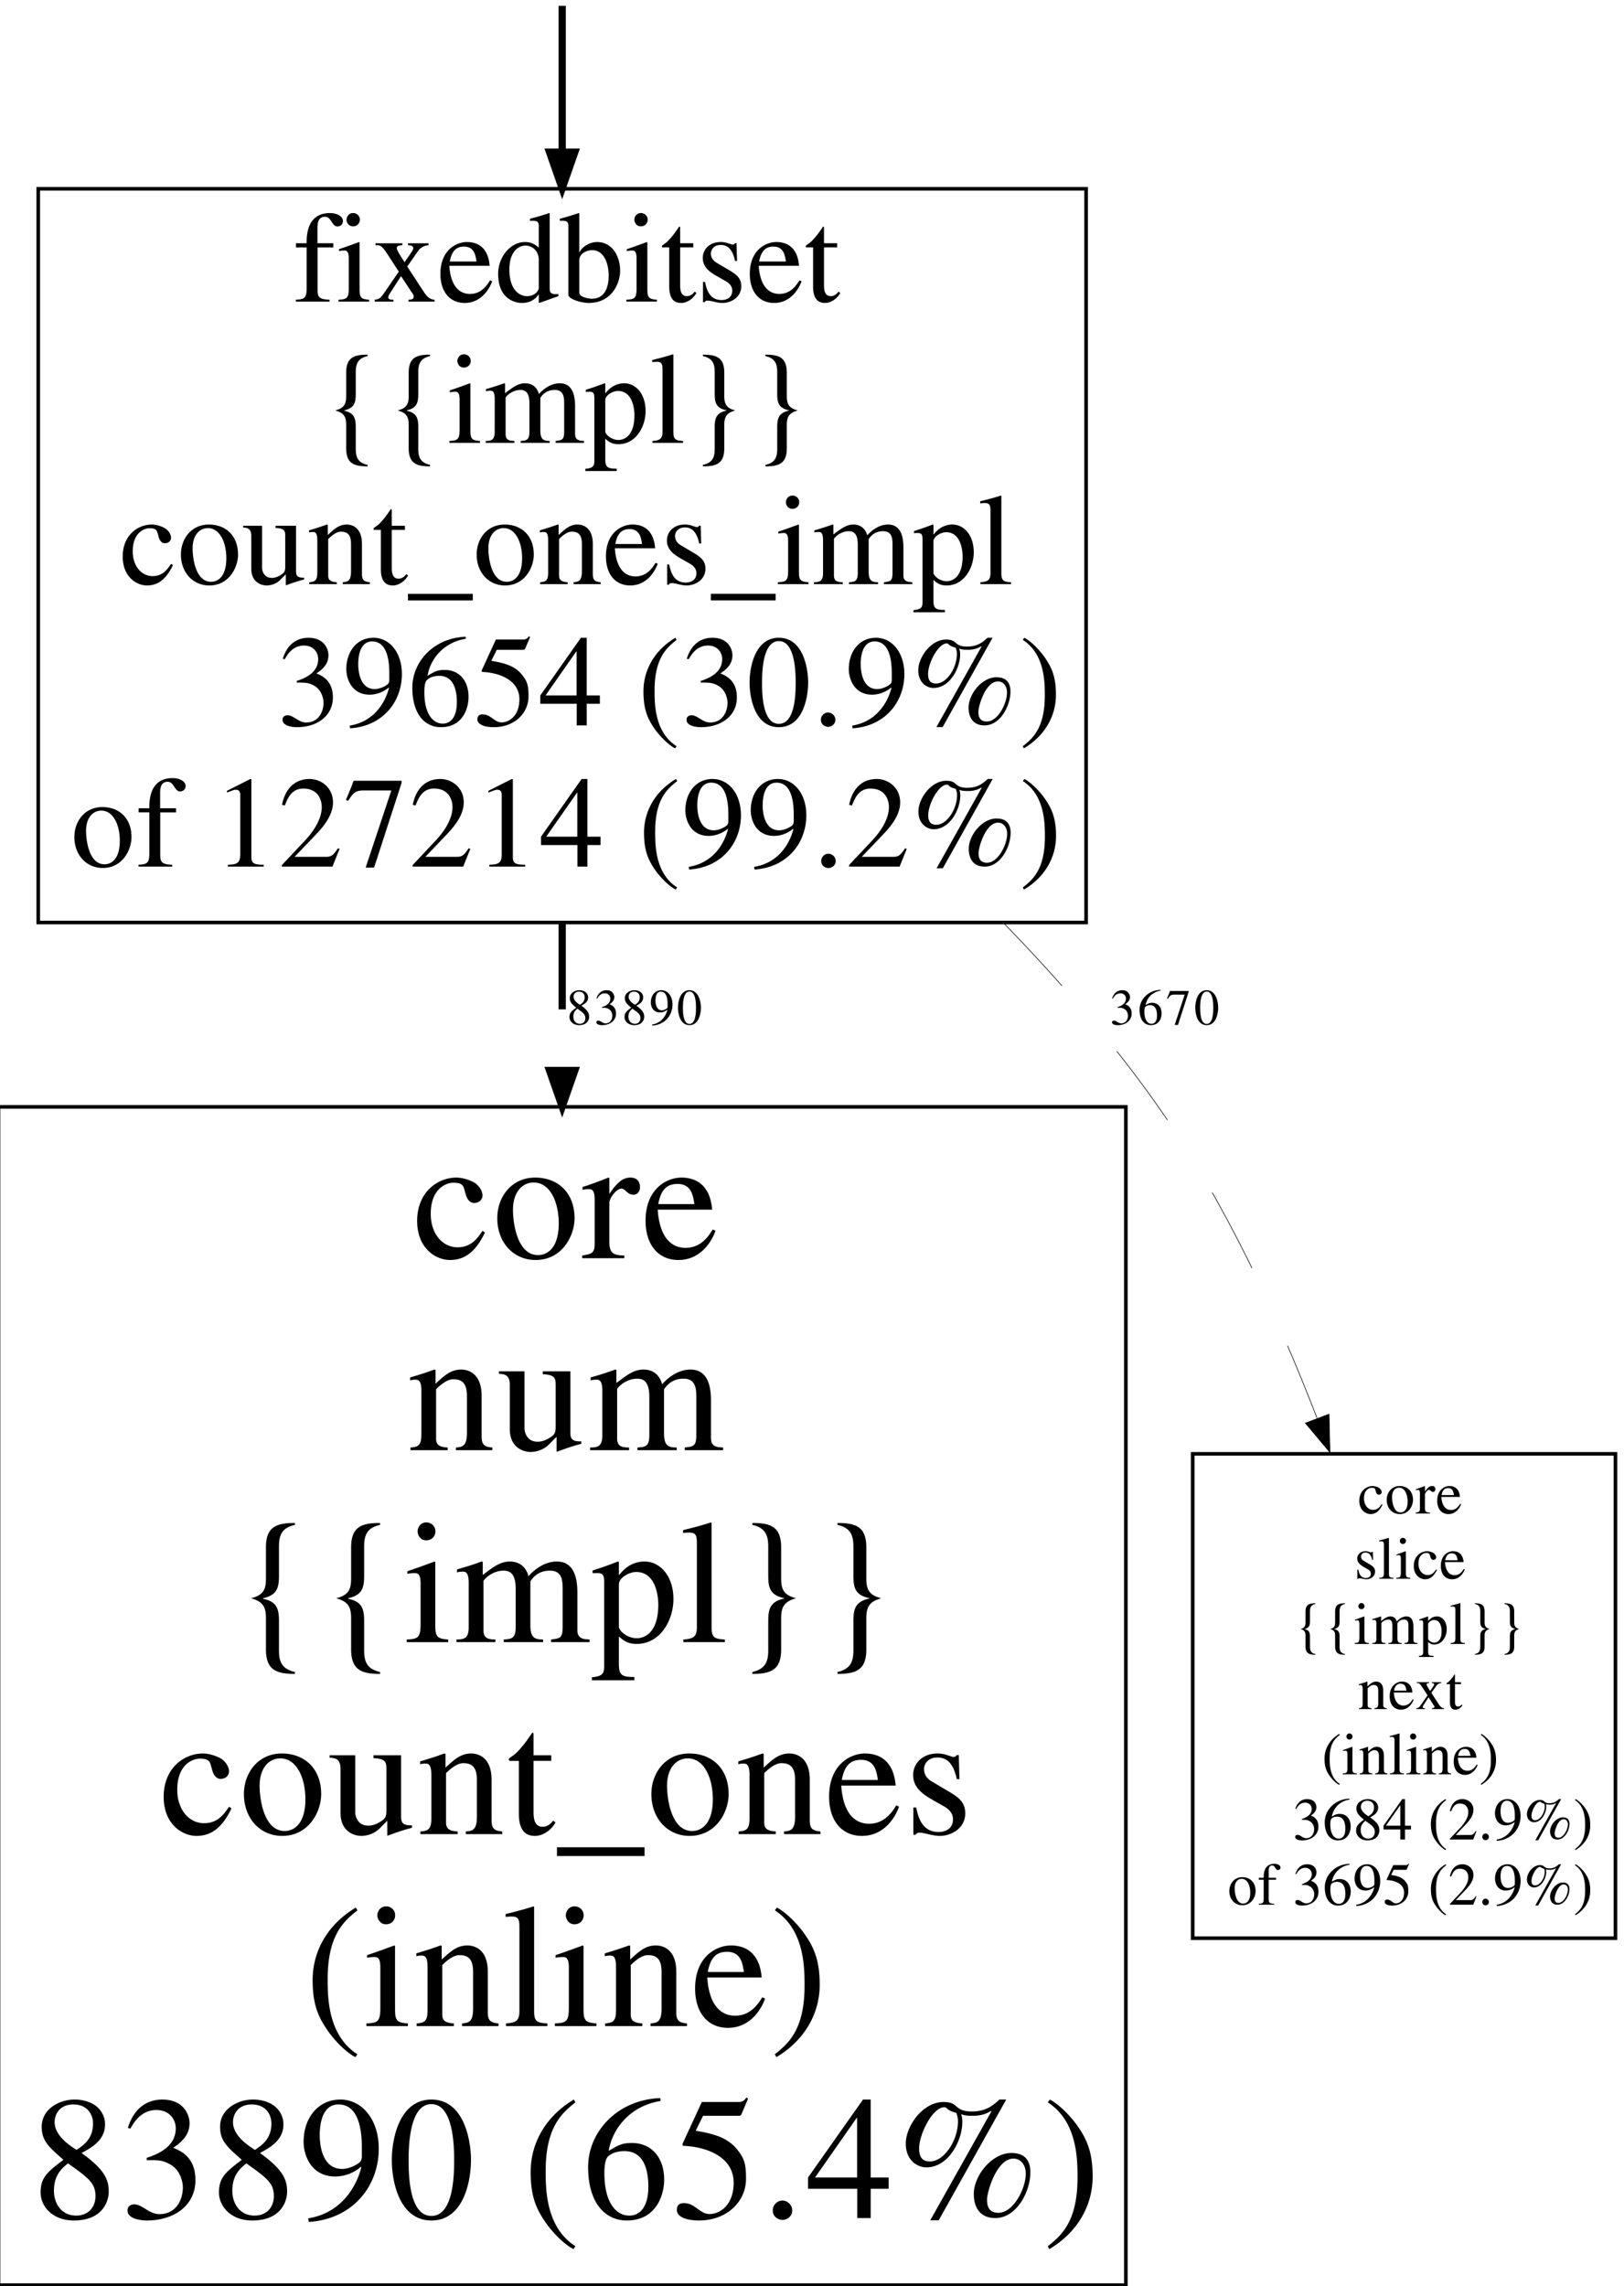 <svg xmlns="http://www.w3.org/2000/svg" width="243.248" height="342.327" viewBox="0 0 243.248 342.327"><defs><clipPath id="a" clipPathUnits="userSpaceOnUse"><path d="M360 360h3010v7920H360Z"/></clipPath><clipPath id="b" clipPathUnits="userSpaceOnUse"><path d="M-159.505 210.143h301v-792h-301Z"/></clipPath><clipPath id="c" clipPathUnits="userSpaceOnUse"><path d="M360 360h3010v7920H360Z"/></clipPath><clipPath id="d" clipPathUnits="userSpaceOnUse"><path d="M360 360h3010v7920H360Z"/></clipPath><clipPath id="e" clipPathUnits="userSpaceOnUse"><path d="M360 360h3010v7920H360Z"/></clipPath><clipPath id="f" clipPathUnits="userSpaceOnUse"><path d="M360 360h3010v7920H360Z"/></clipPath><clipPath id="g" clipPathUnits="userSpaceOnUse"><path d="M-172.083 109.493h301v-792h-301Z"/></clipPath><clipPath id="h" clipPathUnits="userSpaceOnUse"><path d="M360 360h3010v7920H360Z"/></clipPath><clipPath id="i" clipPathUnits="userSpaceOnUse"><path d="M360 360h3010v7920H360Z"/></clipPath><clipPath id="j" clipPathUnits="userSpaceOnUse"><path d="M360 360h3010v7920H360Z"/></clipPath><clipPath id="k" clipPathUnits="userSpaceOnUse"><path d="M-188.281 134.084h301v-792h-301Z"/></clipPath><clipPath id="l" clipPathUnits="userSpaceOnUse"><path d="M360 360h3010v7920H360Z"/></clipPath><clipPath id="m" clipPathUnits="userSpaceOnUse"><path d="M-271.559 82.63h301v-792h-301Z"/></clipPath><clipPath id="n" clipPathUnits="userSpaceOnUse"><path d="M360 360h3010v7920H360Z"/></clipPath><clipPath id="o" clipPathUnits="userSpaceOnUse"><path d="M360 360h3010v7920H360Z"/></clipPath><clipPath id="p" clipPathUnits="userSpaceOnUse"><path d="M360 360h3010v7920H360Z"/></clipPath><clipPath id="q" clipPathUnits="userSpaceOnUse"><path d="M-245.452 134.084h301v-792h-301Z"/></clipPath></defs><path d="M1690.16 1812.13h1105.3v773.707h-1105.3z" clip-path="url(#a)" style="fill:none;stroke:#000;stroke-width:3.811;stroke-linecap:butt;stroke-linejoin:miter;stroke-miterlimit:10;stroke-dasharray:none;stroke-opacity:1" transform="matrix(.142 0 0 -.142 -234.275 395.459)"/><path d="M4.218-6.14H2.542v-1.582c0-.503.059-1.207.809-1.207.644 0 .715 1.02 1.289 1.02.27 0 .586-.176.586-.574 0-.469-.598-.832-1.371-.832-2.45 0-2.45 2.414-2.45 3.175H.282v.434h1.125v4.29C1.406-.363 1.17-.246.269-.199v.2h3.55v-.2C2.567-.233 2.555-.585 2.555-1.417v-4.289h1.664zM4.76.001h3.223v-.2C7.045-.256 6.975-.49 6.975-1.392v-4.84l-.047-.035c-.715.257-1.406.515-2.121.75v.199c.176-.024.363-.059.55-.059.212 0 .481.024.481.82v3.165c0 1.066-.234 1.148-1.078 1.195zm.844-8.625c0 .258.187.703.68.703a.698.698 0 1 0 0-1.395c-.481 0-.68.434-.68.692m6.85 7.629c.046.07.21.234.21.434 0 .293-.117.34-.539.363v.2h2.742v-.2c-.234-.024-.609-.035-1.125-.82L11.996-3.69l1.137-1.64a1.42 1.42 0 0 1 1.102-.599v-.21h-2.157v.21c.235.012.551.024.551.305 0 .152-.082.281-.914 1.477-.258-.399-.82-1.23-.82-1.477 0-.281.34-.305.586-.305v-.21H8.657v.21c.445-.023.609-.023 1.171.809l1.278 1.969-1.547 2.25c-.434.633-.633.656-.996.703v.2h1.98v-.2c-.234 0-.527 0-.55-.246 0-.153.187-.446.269-.563l1.078-1.675zm8.258-1.242c-.316.504-.902 1.43-2.12 1.43-.892 0-2.005-.551-2.169-2.965h4.242c-.14-1.793-1.113-2.496-2.39-2.496-1.102 0-2.79.832-2.79 3.351 0 1.934 1.044 3.059 2.555 3.059 1.957 0 2.754-1.864 2.895-2.285zm-4.242-1.98c.223-1.196.75-1.57 1.5-1.57 1.078 0 1.219.913 1.313 1.57zm9.37 2.824c-.118.492-.645.82-1.22.82-.902 0-1.875-.762-1.875-2.8 0-1.852.926-2.52 1.688-2.52.644 0 1.312.433 1.406 1.37zm2.062.597c-.914.07-.914-.199-.914-.761v-7.735l-.07-.023c-.657.234-1.325.422-2.005.597v.223c.106-.012.246-.012.329-.012.597 0 .597.282.597.692v2.133c-.457-.399-.867-.586-1.453-.586-1.523 0-2.824 1.558-2.824 3.351 0 2.777 1.957 3.059 2.484 3.059 1.008 0 1.512-.504 1.758-.88h.035v.833l.047.047c.727-.258 1.36-.48 2.016-.715zm2.2-3.597c.058-.774.926-1.02 1.36-1.02 1.241 0 1.734 1.406 1.734 2.672 0 .902-.211 2.437-1.782 2.437-.34 0-1.312-.175-1.312-.644zM28.953-.737c0 .504 1.442.879 2.122.879 2.52 0 3.328-2.157 3.328-3.387 0-1.465-.786-3.023-2.426-3.023-1.043 0-1.77.785-1.852 1.101h-.023v-4.125l-.07-.023a25 25 0 0 1-1.98.597v.223c.081-.012.222-.012.304-.012.597 0 .597.282.597.692zM35.056 0h3.223v-.2C37.34-.256 37.27-.49 37.27-1.392v-4.84l-.047-.035c-.715.257-1.406.515-2.121.75v.199c.176-.024.363-.059.55-.059.212 0 .481.024.481.82v3.165c0 1.066-.234 1.148-1.078 1.195zm.844-8.625c0 .258.187.703.68.703a.698.698 0 1 0 0-1.395c-.481 0-.68.434-.68.692m6.202 2.484h-1.383v-1.582c0-.105 0-.175-.094-.175-.504.726-.703 1.02-1.23 1.558-.293.293-.598.375-.598.54 0 .046.024.081.059.093h.715v4.113c0 1.36.562 1.735 1.265 1.735.621 0 1.266-.457 1.594-1.043l-.176-.153c-.152.188-.398.48-.832.48-.703 0-.703-.808-.703-1.23v-3.902h1.383zm4.608 1.864-.058-1.875h-.153c-.035.058-.105.152-.234.152-.223 0-.645-.27-1.254-.27-1.324 0-1.91.891-1.91 1.665 0 1.007.75 1.511 1.605 1.992l.786.445c.433.246.714.574.714 1.008 0 .773-.644.996-1.113.996-1.336 0-1.594-1.184-1.758-1.91h-.21V.06h.175c.082-.13.129-.164.293-.164.387-.012.973.246 1.582.246.879 0 1.98-.574 1.98-1.77 0-.808-.48-1.195-1.148-1.605L44.542-4.1c-.504-.305-.586-.704-.586-.973 0-.352.282-.89 1.032-.89.597 0 1.218.292 1.511 1.687zm6.569 2.039c-.317.504-.903 1.43-2.121 1.43-.891 0-2.004-.551-2.168-2.965h4.242c-.14-1.793-1.114-2.496-2.39-2.496-1.102 0-2.79.832-2.79 3.351 0 1.934 1.043 3.059 2.555 3.059 1.957 0 2.754-1.864 2.894-2.285zm-4.243-1.98c.223-1.196.75-1.57 1.5-1.57 1.079 0 1.22.913 1.313 1.57zm8.21-1.923h-1.383v-1.582c0-.105 0-.175-.094-.175-.504.726-.703 1.02-1.23 1.558-.294.293-.598.375-.598.54 0 .046.023.081.058.093h.715v4.113c0 1.36.563 1.735 1.266 1.735.62 0 1.265-.457 1.594-1.043l-.176-.153c-.153.188-.399.48-.832.48-.703 0-.703-.808-.703-1.23v-3.902h1.382zM5.568 15.426c0 1.629.855 1.91 2.25 1.91v-.152c-.961-.223-1.243-.739-1.243-1.676v-2.297c0-.96-.175-1.5-1.23-1.734v-.024c1.055-.246 1.23-.773 1.23-1.746V7.41c0-.937.282-1.453 1.243-1.675v-.153c-1.395 0-2.25.281-2.25 1.899v2.425c0 .88-.211 1.301-1.16 1.547.949.258 1.16.68 1.16 1.559zm6.58 0c0 1.629.855 1.91 2.25 1.91v-.152c-.961-.223-1.242-.739-1.242-1.676v-2.297c0-.96-.176-1.5-1.23-1.734v-.024c1.054-.246 1.23-.773 1.23-1.746V7.41c0-.937.28-1.453 1.242-1.675v-.153c-1.395 0-2.25.281-2.25 1.899v2.425c0 .88-.211 1.301-1.16 1.547.949.258 1.16.68 1.16 1.559zm4.28-.563h3.223v-.199c-.938-.058-1.008-.293-1.008-1.195v-4.84l-.047-.035c-.715.258-1.406.516-2.121.75v.2c.176-.024.363-.06.55-.06.212 0 .481.024.481.82v3.165c0 1.066-.234 1.148-1.078 1.195zm.844-8.625c0 .258.187.704.68.704a.698.698 0 1 0 0-1.395c-.481 0-.68.434-.68.691m3.928 7.465c0 .914-.41.938-.949.961v.2h3.024v-.2c-.48-.023-.926-.047-.926-.715v-3.843c0-.07.621-.809 1.57-.809.703 0 .938.527.938 1.43v2.965c0 .89-.317.925-.926.972v.2h3.059v-.2c-.563-.023-.985-.058-.985-1.101v-3.434c.293-.457.762-.832 1.512-.832.984 0 .996.809.996 1.5v2.883c0 .867-.223.902-.902.984v.2H30.6v-.2l-.352-.035c-.597-.094-.586-.504-.586-.797V11.02c0-1.008-.199-2.426-1.617-2.426-1.078 0-1.91.808-2.191 1.137-.153-.575-.574-1.137-1.465-1.137-.727 0-1.29.433-2.098 1.043v-1.02l-.093-.023c-.622.223-1.266.433-1.91.61v.234c.105-.036.246-.059.433-.059.223 0 .48.012.48.879zm10.492 2.942c0 .597-.047.879-.95.949v.234h3.305v-.246c-.984 0-1.207-.152-1.207-1.031v-2.133c.445.434.832.586 1.383.586 1.887 0 2.86-1.91 2.86-3.48 0-1.817-1.032-2.93-2.25-2.93-1.055 0-1.676.668-1.97 1.043l-.023-.024v-.996l-.082-.023c-.656.258-1.312.48-1.969.691v.223c.13-.023.27-.023.387-.023.48 0 .516.234.516.785zm1.148-6.34c.082-.516.844-.903 1.336-.903 1.664 0 1.734 2.215 1.734 2.532 0 2.367-1.23 2.625-1.675 2.625-.75 0-1.395-.586-1.395-.89zm4.966 4.558h3.223v-.199c-.786-.047-1.02-.152-1.02-.949V5.57l-.059-.023c-.714.234-1.44.422-2.167.598v.222c.164-.011.292-.035.468-.035.528 0 .61.223.61.844v6.504c0 .75-.246.926-1.055.984zm7.559-7.37c0-1.63-.844-1.91-2.25-1.91v.152c.972.222 1.242.738 1.242 1.675v2.297c0 .973.176 1.5 1.242 1.735v.023c-1.066.246-1.242.785-1.242 1.746v2.297c0 .937-.27 1.453-1.242 1.676v.152c1.406 0 2.25-.281 2.25-1.898v-2.426c0-.879.222-1.3 1.16-1.559-.938-.246-1.16-.668-1.16-1.547zm6.58 0c0-1.63-.844-1.91-2.25-1.91v.152c.972.222 1.242.738 1.242 1.675v2.297c0 .973.176 1.5 1.242 1.735v.023c-1.066.246-1.242.785-1.242 1.746v2.297c0 .937-.27 1.453-1.242 1.676v.152c1.406 0 2.25-.281 2.25-1.898v-2.426c0-.879.222-1.3 1.16-1.559-.938-.246-1.16-.668-1.16-1.547zm-64.814 20.103c-.457.703-.96 1.289-1.945 1.289-1.149 0-2.086-1.043-2.086-2.602 0-2.015 1.254-2.437 1.758-2.437.726 0 .785.246.902.656l.082.305c.082.293.305.656.668.62.41-.023.621-.28.621-.597 0-.246-.176-.668-.586-.949-.34-.223-.949-.422-1.441-.422-1.477 0-3.059 1.125-3.059 3.363 0 2.157 1.465 3.047 2.555 3.047 1.101 0 1.992-.586 2.73-2.144zm3.982-4.137c-1.829 0-2.942 1.477-2.942 3.164 0 1.84 1.23 3.246 2.988 3.246 2.075 0 3.024-1.898 3.024-3.246 0-1.98-1.277-3.164-3.07-3.164m.234 6.024c-1.64 0-1.945-2.508-1.945-3.516 0-1.418.75-2.133 1.605-2.133 1.254 0 1.945 1.488 1.945 3.176 0 1.957-.914 2.473-1.605 2.473m9.797-.434c-.82.023-.856-.293-.856-.785v-4.676h-2.156v.234c.961.024 1.02.317 1.02.856v3.21c0 .446-.106.587-.223.692-.363.305-.773.492-1.184.492-.902 0-1.03-.843-1.03-1.03v-4.454h-1.993v.188c.41.035.855.058.855.878v3.434c0 1.453 1.055 1.781 1.618 1.781.246 0 .902-.058 1.43-.586l.585-.586v1.125l.035.024c.633-.223 1.16-.422 1.899-.61Zm1.383-.55c0 .808-.2.984-.844 1.03v.2h2.894v-.2c-.714-.046-.902-.27-.902-.714v-3.832c.516-.504.938-.774 1.348-.774.808 0 1.054.48 1.054 1.313v2.859c0 1.031-.363 1.102-.867 1.148v.2H8.06v-.2c-.668-.058-.832-.27-.832-.902v-3.129c0-1.676-.973-2.039-1.606-2.039-.796 0-1.324.469-1.992 1.102v-1.078l-.094-.024c-.62.223-1.265.434-1.875.61v.234c.047-.035.2-.059.387-.059.223 0 .48.012.48.88zm9.222-4.911h-1.383v-1.582c0-.105 0-.176-.093-.176-.504.727-.703 1.02-1.23 1.559-.294.293-.598.375-.598.539 0 .047.023.082.058.094h.715v4.113c0 1.36.563 1.734 1.266 1.734.62 0 1.265-.457 1.593-1.043l-.175-.152c-.153.187-.399.48-.832.48-.704 0-.704-.808-.704-1.23v-3.902h1.383zm7.143 7.852v-.692h-6.82v.692zm3.351-7.98c-1.828 0-2.941 1.476-2.941 3.163 0 1.84 1.23 3.246 2.988 3.246 2.075 0 3.024-1.898 3.024-3.246 0-1.98-1.278-3.164-3.07-3.164m.235 6.023c-1.64 0-1.945-2.508-1.945-3.516 0-1.418.75-2.133 1.605-2.133 1.254 0 1.945 1.488 1.945 3.176 0 1.957-.914 2.473-1.605 2.473m4.347-.985c0 .809-.199.985-.843 1.031v.2h2.894v-.2c-.715-.046-.902-.27-.902-.714v-3.832c.516-.504.937-.774 1.348-.774.808 0 1.054.48 1.054 1.313v2.859c0 1.031-.363 1.102-.867 1.148v.2h2.848v-.2c-.668-.058-.832-.27-.832-.902v-3.129c0-1.676-.973-2.039-1.606-2.039-.797 0-1.324.469-1.992 1.102v-1.078l-.094-.024c-.62.223-1.265.434-1.875.61v.234c.047-.035.2-.059.387-.059.223 0 .48.012.48.88zm11.31-1.008c-.317.504-.903 1.43-2.122 1.43-.89 0-2.004-.55-2.168-2.965h4.242c-.14-1.793-1.113-2.496-2.39-2.496-1.102 0-2.79.832-2.79 3.352 0 1.933 1.043 3.058 2.555 3.058 1.957 0 2.754-1.863 2.895-2.285zm-4.243-1.98c.223-1.195.75-1.57 1.5-1.57 1.078 0 1.219.914 1.312 1.57zm9.044-.059-.059-1.875h-.152c-.035.059-.106.153-.234.153-.223 0-.645-.27-1.254-.27-1.325 0-1.91.89-1.91 1.664 0 1.008.75 1.512 1.605 1.992l.785.446c.434.246.715.574.715 1.008 0 .773-.645.996-1.113.996-1.336 0-1.594-1.184-1.758-1.91h-.211v2.132h.176c.082-.129.129-.164.293-.164.386-.012.972.246 1.582.246.879 0 1.98-.574 1.98-1.77 0-.808-.48-1.195-1.148-1.605l-1.465-.867c-.504-.305-.586-.703-.586-.973 0-.351.281-.89 1.031-.89.598 0 1.219.293 1.512 1.687zm7.837 5.989v-.692h-6.82v.692zm.234-1.711h3.223v-.2c-.938-.058-1.008-.293-1.008-1.195v-4.84l-.047-.035c-.715.258-1.406.516-2.121.75v.2c.176-.024.363-.06.55-.06.212 0 .481.024.481.821v3.164c0 1.067-.234 1.149-1.078 1.195zm.844-8.625c0 .257.187.703.68.703a.698.698 0 1 0 0-1.395c-.48 0-.68.434-.68.692m3.908 7.465c0 .914-.41.937-.95.96v.2h3.024v-.2c-.48-.023-.925-.046-.925-.714V24.97c0-.07.62-.809 1.57-.809.703 0 .937.528.937 1.43v2.965c0 .89-.316.926-.925.972v.2h3.058v-.2c-.562-.023-.984-.058-.984-1.101v-3.434c.293-.457.761-.832 1.511-.832.985 0 .997.809.997 1.5v2.883c0 .867-.223.902-.903.984v.2h2.989v-.2l-.352-.035c-.598-.093-.586-.504-.586-.797v-2.812c0-1.008-.2-2.426-1.617-2.426-1.078 0-1.91.809-2.192 1.137-.152-.574-.574-1.137-1.464-1.137-.727 0-1.29.434-2.098 1.043v-1.02l-.094-.023c-.62.223-1.265.434-1.91.61v.234c.105-.035.246-.059.434-.059.222 0 .48.012.48.88zm10.474 2.94c0 .599-.047.88-.95.95v.235h3.305v-.247c-.984 0-1.207-.152-1.207-1.03v-2.134c.445.434.832.586 1.383.586 1.887 0 2.86-1.91 2.86-3.48 0-1.817-1.032-2.93-2.25-2.93-1.055 0-1.676.668-1.97 1.043l-.023-.023v-.996l-.082-.024c-.656.258-1.312.48-1.969.692v.222c.13-.023.27-.023.387-.023.48 0 .516.234.516.785zm1.148-6.339c.082-.516.844-.902 1.336-.902 1.664 0 1.734 2.215 1.734 2.531 0 2.367-1.23 2.625-1.675 2.625-.75 0-1.395-.586-1.395-.89zm4.945 4.559h3.223v-.2c-.785-.046-1.02-.152-1.02-.949v-8.144l-.058-.024c-.715.235-1.441.422-2.168.598v.223c.164-.012.293-.036.469-.036.527 0 .61.223.61.844v6.504c0 .75-.247.926-1.056.984zM.371 40.094c.938-.024 1.29.035 1.77.293.879.457 1.043 1.465 1.043 1.805 0 1.02-.563 2.097-1.828 2.097-.809 0-1.324-.762-1.957-.762-.211 0-.528.094-.528.481 0 .703 1.184.773 1.512.773 2.145 0 3.785-1.195 3.785-3.129 0-1.804-1.16-2.285-1.734-2.53.902-.587 1.266-1.173 1.266-1.91 0-.552-.364-1.84-2.122-1.84-.914 0-2.132.421-2.683 2.214l.21.047c.2-.375.774-1.441 2.016-1.441 1.008 0 1.5.726 1.5 1.418 0 1.253-1.02 1.91-2.261 2.308zm5.61 4.805c3.458-.223 5.45-2.813 5.45-5.707 0-2.274-1.3-3.82-2.988-3.82-1.77 0-2.86 1.476-2.86 3.292 0 1.113.621 2.696 2.45 2.696.69 0 1.406-.247 2.015-.75l.024.023c-.082.352-.832 3.445-4.137 3.984Zm4.126-5.145c0 .246-.035.41-.211.54-.293.233-.867.48-1.313.48-1.441 0-1.746-1.594-1.746-2.637 0-1.113.317-2.379 1.465-2.379 1.805 0 1.805 2.66 1.805 3.457zm8.036-4.488c-3.305.105-5.613 2.59-5.613 5.355 0 2.871 1.382 4.16 3 4.16 2.425 0 2.918-2.168 2.918-3.164 0-1.828-1.067-2.859-2.508-2.859-.774 0-1.055.164-1.805.61.258-1.665 1.606-3.505 4.031-3.891zm-2.777 4.113c1.44 0 1.851 1.371 1.851 2.777 0 1.536-.633 2.25-1.488 2.25-1.02 0-1.934-1.007-1.934-3.304 0-.82.13-1.149.27-1.278.34-.328.832-.445 1.3-.445m6.055-2.742h2.672c.152 0 .27 0 .316-.117l.516-1.22-.129-.093c-.14.211-.27.352-.62.352h-2.849l-1.488 3.234c-.047.094 0 .176.082.176 1.465.058 3.88.703 3.88 2.883 0 1.664-1.009 2.425-1.888 2.425-.738 0-1.113-.843-1.98-.843-.55 0-.55.398-.55.527 0 .492.644.82 1.722.82 2.156 0 3.656-1.441 3.656-3.257 0-1.207-.152-1.606-.738-2.32-.809-.985-2.086-1.208-3.176-1.407zm10.849 4.805h-1.383v-6.07h-.61L26 41.441v.878h3.832v2.274h1.055V42.32h1.383zm-2.45 0h-3.269l3.246-4.641h.024zm10.401-6.07c-2.11 1.253-3.363 3.304-3.363 5.648 0 1.886.445 2.859 1.113 3.843.527.762 1.418 1.723 2.215 2.145l.164-.223c-2.32-1.476-2.32-4.465-2.32-5.86 0-3.468 1.312-4.534 2.32-5.331zm2.675 4.722c.937-.024 1.289.035 1.77.293.878.457 1.042 1.465 1.042 1.805 0 1.02-.562 2.097-1.828 2.097-.808 0-1.324-.762-1.957-.762-.21 0-.527.094-.527.481 0 .703 1.183.773 1.512.773 2.144 0 3.785-1.195 3.785-3.129 0-1.804-1.16-2.285-1.735-2.53.903-.587 1.266-1.173 1.266-1.91 0-.552-.363-1.84-2.121-1.84-.914 0-2.133.421-2.684 2.214l.211.047c.2-.375.774-1.441 2.016-1.441 1.008 0 1.5.726 1.5 1.418 0 1.253-1.02 1.91-2.262 2.308zm8.215-4.371c1.746 0 1.77 3.433 1.77 4.36 0 1.077-.024 4.347-1.77 4.347s-1.77-3.246-1.77-4.348c0-.926.024-4.36 1.77-4.36m0-.352c-2.508 0-3.082 3.094-3.082 4.711 0 1.653.574 4.7 3.082 4.7s3.082-3.047 3.082-4.7c0-1.617-.575-4.71-3.082-4.71m5.188 9.375c.281 0 .762-.234.762-.738a.786.786 0 0 0-.762-.773.77.77 0 0 0-.762.773c0 .516.47.738.762.738m2.572.153c3.457-.223 5.45-2.813 5.45-5.707 0-2.274-1.301-3.82-2.989-3.82-1.77 0-2.859 1.476-2.859 3.292 0 1.113.621 2.696 2.45 2.696.69 0 1.405-.247 2.015-.75l.023.023c-.082.352-.832 3.445-4.136 3.984zm4.125-5.145c0 .246-.035.41-.21.54-.294.233-.868.48-1.313.48-1.441 0-1.746-1.594-1.746-2.637 0-1.113.316-2.379 1.465-2.379 1.804 0 1.804 2.66 1.804 3.457zM74 39.531c-1.5 0-2.918 1.746-2.918 3.2 0 .937.41 1.863 1.676 1.863 1.652 0 2.73-2.05 2.73-3.563 0-1.406-.996-1.5-1.488-1.5m.176.434c.54 0 .95.492.95 1.16 0 1.16-.95 3.059-2.134 3.059-.878 0-.878-.762-.878-1.032 0-.574.738-3.187 2.062-3.187m-.574-4.594h-.527c-.446.41-.997.926-2.145.926-.715 0-.96-.187-1.172-.363-.223-.188-.41-.375-1.043-.375-1.605 0-2.93 1.875-2.93 3.234 0 1.383.985 1.863 1.594 1.863 1.758 0 2.813-2.12 2.813-3.539 0-.28-.047-.422-.094-.609.2.082.363.129.902.129.739 0 1.114-.2 1.43-.375l.023.023-4.757 8.485h.656zm-5.93 4.817c-.539 0-.855-.258-.855-1.008 0-1.137 1.066-3.211 1.968-3.211.258 0 .082.223.938.445.082.258.129.41.129.633 0 1.535-1.09 3.14-2.18 3.14m9.229 6.82c2.12-1.254 3.375-3.305 3.375-5.648 0-1.887-.457-2.86-1.125-3.844-.516-.762-1.418-1.723-2.203-2.145l-.164.223c2.32 1.488 2.32 4.476 2.32 5.86 0 3.468-1.313 4.534-2.32 5.331zm-97.002 6.179c-1.828 0-2.942 1.476-2.942 3.164 0 1.84 1.23 3.246 2.989 3.246 2.074 0 3.023-1.899 3.023-3.246 0-1.98-1.277-3.164-3.07-3.164m.234 6.023c-1.64 0-1.945-2.508-1.945-3.516 0-1.417.75-2.132 1.605-2.132 1.254 0 1.946 1.488 1.946 3.175 0 1.957-.914 2.473-1.606 2.473m7.526-5.894h-1.675v-1.582c0-.504.058-1.207.808-1.207.645 0 .715 1.019 1.29 1.019.269 0 .585-.176.585-.574 0-.469-.597-.832-1.37-.832-2.45 0-2.45 2.414-2.45 3.176h-1.125v.433h1.125v4.29c0 1.054-.234 1.171-1.137 1.218v.2h3.551v-.2c-1.254-.035-1.266-.387-1.266-1.219V53.75h1.664zm5.456 6.14h3.773v-.199c-1.031 0-1.3-.152-1.3-.809v-8.191l-.106-.023-2.461 1.242v.187c.762-.293.762-.293.926-.293.468 0 .468.352.468.633v6.188c0 1.007-.504 1.03-1.3 1.066zM4.87 57.593l-.175-.07c-.54.855-.797.902-1.301.902H.137l2.297-2.402c.598-.645 1.746-1.887 1.746-3.329 0-1.535-1.23-2.46-2.473-2.46-1.207 0-2.484.656-2.894 2.718l.293.07c.293-.738.703-1.78 1.945-1.78 1.606 0 1.945 1.253 1.945 1.956 0 1.02-.586 2.25-1.77 3.516l-2.425 2.578v.164h5.32ZM11.4 50.42H6.348l-.223.61-.586 1.406.235.105c.445-.715.691-1.101 1.582-1.101h2.965l-2.707 8.12h.89l2.895-8.917zm7.233 7.172-.176-.07c-.539.855-.797.902-1.3.902h-3.258l2.297-2.402c.597-.645 1.746-1.887 1.746-3.329 0-1.535-1.23-2.46-2.473-2.46-1.207 0-2.484.656-2.894 2.718l.293.07c.292-.738.703-1.78 1.945-1.78 1.605 0 1.945 1.253 1.945 1.956 0 1.02-.586 2.25-1.77 3.516l-2.425 2.578v.164h5.32zm2.004 1.863h3.773v-.199c-1.03 0-1.3-.152-1.3-.809v-8.191l-.106-.023-2.46 1.242v.187c.761-.293.761-.293.925-.293.469 0 .469.352.469.633v6.188c0 1.007-.504 1.03-1.301 1.066zm11.707-3.152H30.96v-6.07h-.61l-4.276 6.07v.879h3.832v2.273h1.054v-2.273h1.383zm-2.45 0h-3.269l3.246-4.64h.024zm10.387-6.07c-2.11 1.253-3.364 3.304-3.364 5.648 0 1.887.446 2.86 1.114 3.844.527.761 1.418 1.722 2.214 2.144l.165-.222c-2.32-1.477-2.32-4.465-2.32-5.86 0-3.469 1.312-4.535 2.32-5.332zm1.388 9.527c3.457-.223 5.45-2.813 5.45-5.707 0-2.274-1.301-3.82-2.989-3.82-1.77 0-2.86 1.476-2.86 3.293 0 1.113.622 2.695 2.45 2.695.691 0 1.406-.246 2.016-.75l.023.023c-.082.352-.832 3.446-4.137 3.985zm4.125-5.145c0 .246-.035.41-.21.54-.294.234-.868.48-1.313.48-1.442 0-1.746-1.594-1.746-2.637 0-1.113.316-2.379 1.465-2.379 1.804 0 1.804 2.66 1.804 3.457zm2.757 5.145c3.457-.223 5.45-2.813 5.45-5.707 0-2.274-1.301-3.82-2.989-3.82-1.77 0-2.86 1.476-2.86 3.293 0 1.113.622 2.695 2.45 2.695.691 0 1.406-.246 2.016-.75l.023.023c-.082.352-.832 3.446-4.137 3.985zm4.125-5.145c0 .246-.035.41-.21.54-.294.234-.868.48-1.313.48-1.442 0-1.746-1.594-1.746-2.637 0-1.113.316-2.379 1.464-2.379 1.805 0 1.805 2.66 1.805 3.457zm3.656 4.993c.282 0 .762-.235.762-.739a.786.786 0 0 0-.762-.773.77.77 0 0 0-.761.773c0 .516.468.739.761.739m8.239-2.016-.176-.07c-.54.855-.797.902-1.3.902h-3.259l2.297-2.402c.598-.645 1.746-1.887 1.746-3.329 0-1.535-1.23-2.46-2.472-2.46-1.207 0-2.485.656-2.895 2.718l.293.07c.293-.738.703-1.78 1.945-1.78 1.606 0 1.946 1.253 1.946 1.956 0 1.02-.586 2.25-1.77 3.516L58.5 59.292v.164h5.32zm9.445-3.2c-1.5 0-2.918 1.747-2.918 3.2 0 .937.41 1.863 1.676 1.863 1.652 0 2.73-2.05 2.73-3.562 0-1.407-.996-1.5-1.488-1.5m.176.434c.539 0 .949.492.949 1.16 0 1.16-.95 3.059-2.133 3.059-.879 0-.879-.762-.879-1.031 0-.574.739-3.188 2.063-3.188m-.574-4.593h-.528c-.445.41-.996.925-2.144.925-.715 0-.961-.187-1.172-.363-.223-.187-.41-.375-1.043-.375-1.606 0-2.93 1.875-2.93 3.234 0 1.383.984 1.864 1.594 1.864 1.758 0 2.812-2.121 2.812-3.54 0-.28-.047-.421-.093-.609.199.082.363.13.902.13.738 0 1.113-.2 1.43-.376l.023.024-4.758 8.484h.657zm-5.93 4.816c-.54 0-.856-.258-.856-1.008 0-1.137 1.067-3.21 1.97-3.21.257 0 .081.222.937.445.082.257.129.41.129.632 0 1.535-1.09 3.14-2.18 3.14m9.222 6.82c2.122-1.254 3.375-3.304 3.375-5.648 0-1.887-.457-2.86-1.125-3.844-.515-.762-1.417-1.723-2.203-2.144l-.164.222c2.32 1.488 2.32 4.477 2.32 5.86 0 3.468-1.312 4.535-2.32 5.332zm0 0" aria-label="fixedbitset {{impl}} count_ones_impl 39654 (30.9%) of 127214 (99.2%)" clip-path="url(#b)" style="fill:#000;fill-opacity:1;fill-rule:nonzero;stroke:none" transform="matrix(1.423 0 0 1.423 43.93 45.162)"/><path d="M2242.81 2778.77v-153.26" clip-path="url(#c)" style="fill:none;stroke:#000;stroke-width:7.623;stroke-linecap:butt;stroke-linejoin:miter;stroke-miterlimit:10;stroke-dasharray:none;stroke-opacity:1" transform="matrix(.142 0 0 -.142 -234.275 395.459)"/><path d="m2256.15 2624.48-13.34-38.11-13.34 38.11" clip-path="url(#d)" style="fill:#000;fill-opacity:1;fill-rule:nonzero;stroke:none" transform="matrix(.142 0 0 -.142 -234.275 395.459)"/><path d="m2256.15 2624.48-13.34-38.11-13.34 38.11z" clip-path="url(#e)" style="fill:none;stroke:#000;stroke-width:7.623;stroke-linecap:butt;stroke-linejoin:miter;stroke-miterlimit:10;stroke-dasharray:none;stroke-opacity:1" transform="matrix(.142 0 0 -.142 -234.275 395.459)"/><path d="M1648.24 375.246h1189.14v1242.5H1648.24Z" clip-path="url(#f)" style="fill:none;stroke:#000;stroke-width:3.811;stroke-linecap:butt;stroke-linejoin:miter;stroke-miterlimit:10;stroke-dasharray:none;stroke-opacity:1" transform="matrix(.142 0 0 -.142 -234.275 395.459)"/><path d="M7.337-2.882c-.62.949-1.3 1.734-2.636 1.734-1.547 0-2.813-1.394-2.813-3.516 0-2.718 1.688-3.28 2.379-3.28.973 0 1.066.327 1.207.878l.117.41c.106.399.422.88.903.844.55-.035.843-.387.843-.809 0-.328-.234-.902-.785-1.289-.469-.293-1.289-.574-1.957-.574-1.992 0-4.137 1.535-4.137 4.559C.458-1.02 2.438.188 3.915.188c1.489 0 2.684-.797 3.68-2.894zm5.54-5.602c-2.472 0-3.984 2.016-3.984 4.278 0 2.496 1.652 4.394 4.031 4.394 2.813 0 4.102-2.566 4.102-4.394 0-2.672-1.735-4.278-4.149-4.278m.305 8.156c-2.203 0-2.637-3.398-2.637-4.757 0-1.922 1.02-2.883 2.18-2.883 1.7 0 2.637 2.015 2.637 4.3 0 2.637-1.23 3.34-2.18 3.34m5.962-1.218c0 1.03-.305 1.09-1.313 1.265v.282h4.43v-.282c-.949-.035-1.57-.105-1.57-1.383v-4.148c0-.586.808-1.512 1.254-1.512s.62.645 1.265.645c.446 0 .704-.352.704-.809 0-.61-.364-.996-.997-.996-.703 0-1.324.363-2.191 1.676h-.035v-1.64l-.094-.036a43 43 0 0 1-2.73.996v.293c.164-.035.363-.07.632-.07.293 0 .645.012.645 1.101zm12.425-1.477c-.422.68-1.219 1.934-2.86 1.934-1.218 0-2.707-.75-2.93-4.02h5.731c-.199-2.414-1.512-3.375-3.246-3.375-1.465 0-3.762 1.125-3.762 4.535 0 2.625 1.407 4.137 3.457 4.137 2.649 0 3.727-2.508 3.903-3.082zm-5.73-2.672c.292-1.629 1.007-2.12 2.027-2.12 1.453 0 1.64 1.23 1.77 2.12zM.903 18.537c0 1.09-.282 1.336-1.149 1.382v.282H3.67v-.282c-.96-.046-1.218-.351-1.218-.949V13.78c.703-.68 1.277-1.043 1.828-1.043 1.09 0 1.418.656 1.418 1.781v3.856c0 1.406-.48 1.5-1.16 1.546v.282h3.832v-.282c-.903-.07-1.125-.351-1.125-1.207v-4.23c0-2.273-1.301-2.766-2.157-2.766-1.09 0-1.78.645-2.695 1.489v-1.453l-.129-.036c-.844.317-1.71.586-2.543.832v.317c.07-.047.281-.082.54-.082.292 0 .644.023.644 1.183zm16.83.738c-1.1.035-1.148-.387-1.148-1.043v-6.328H13.68v.305c1.29.046 1.36.433 1.36 1.171v4.336c0 .598-.13.786-.293.938-.504.398-1.055.656-1.606.656-1.219 0-1.383-1.137-1.383-1.394v-6.012H9.063v.258c.55.035 1.148.07 1.148 1.172v4.652c0 1.957 1.442 2.402 2.192 2.402.328 0 1.219-.082 1.933-.797l.797-.797v1.536l.035.035c.868-.317 1.57-.574 2.567-.832zm2.219-.645c0 1.243-.551 1.278-1.29 1.29v.28h4.102v-.28c-.644-.012-1.254-.047-1.254-.95v-5.203c0-.094.844-1.09 2.121-1.09.95 0 1.266.715 1.266 1.934v4.008c0 1.195-.422 1.254-1.254 1.3v.282h4.137v-.282c-.762-.011-1.336-.07-1.336-1.476v-4.64c.41-.634 1.043-1.126 2.05-1.126 1.325 0 1.348 1.09 1.348 2.028v3.89c0 1.184-.293 1.219-1.219 1.324v.282h4.043v-.282l-.48-.035c-.809-.129-.797-.68-.797-1.09v-3.796c0-1.36-.258-3.282-2.168-3.282-1.465 0-2.59 1.102-2.976 1.547-.2-.773-.774-1.547-1.97-1.547-.995 0-1.757.586-2.847 1.418v-1.382l-.129-.036c-.844.317-1.71.586-2.578.832v.317c.14-.047.328-.082.586-.082.293 0 .645.023.645 1.183zm-35.409 22.533c0 2.203 1.149 2.578 3.047 2.578v-.2c-1.312-.304-1.676-.996-1.676-2.273v-3.094c0-1.312-.246-2.039-1.687-2.343v-.047c1.441-.328 1.687-1.043 1.687-2.356v-3.093c0-1.278.364-1.98 1.676-2.274v-.2c-1.898 0-3.047.364-3.047 2.556v3.293c0 1.171-.293 1.746-1.57 2.074 1.277.351 1.57.926 1.57 2.11zm8.965 0c0 2.203 1.149 2.578 3.047 2.578v-.2c-1.312-.304-1.676-.996-1.676-2.273v-3.094c0-1.312-.246-2.039-1.687-2.343v-.047c1.441-.328 1.687-1.043 1.687-2.356v-3.093c0-1.278.364-1.98 1.676-2.274v-.2c-1.898 0-3.047.364-3.047 2.556v3.293c0 1.171-.293 1.746-1.57 2.074 1.277.351 1.57.926 1.57 2.11zm5.848-.762h4.371v-.281c-1.266-.07-1.36-.387-1.36-1.606v-6.539l-.081-.058c-.95.351-1.899.703-2.86 1.02v.269c.246-.036.48-.07.738-.07.305 0 .657.011.657 1.1v4.278c0 1.442-.317 1.559-1.465 1.606zM.505 28.74c0 .351.258.949.914.949.563 0 .961-.41.961-.95 0-.515-.398-.937-.96-.937-.645 0-.915.586-.915.938m5.38 10.09c0 1.242-.552 1.277-1.29 1.289v.28h4.102v-.28c-.645-.012-1.254-.047-1.254-.95v-5.203c0-.093.844-1.09 2.12-1.09.95 0 1.267.715 1.267 1.934v4.008c0 1.195-.422 1.254-1.254 1.3v.282h4.136v-.281c-.761-.012-1.336-.07-1.336-1.477v-4.64c.41-.633 1.043-1.126 2.051-1.126 1.324 0 1.348 1.09 1.348 2.028v3.89c0 1.184-.293 1.22-1.219 1.325v.28H18.6v-.28l-.48-.035c-.809-.13-.797-.68-.797-1.09v-3.797c0-1.36-.258-3.281-2.168-3.281-1.465 0-2.59 1.101-2.977 1.546-.199-.773-.773-1.546-1.969-1.546-.996 0-1.757.585-2.847 1.418v-1.383l-.13-.035c-.843.316-1.71.585-2.577.832v.316c.14-.047.328-.082.586-.082.293 0 .644.023.644 1.184zm14.26 3.984c0 .797-.07 1.184-1.288 1.277v.317h4.465v-.34c-1.336 0-1.63-.2-1.63-1.383v-2.894c.61.585 1.126.796 1.864.796 2.566 0 3.879-2.59 3.879-4.71 0-2.45-1.406-3.961-3.047-3.961-1.418 0-2.273.902-2.66 1.418l-.035-.036v-1.347l-.106-.035c-.89.351-1.77.668-2.66.937v.293c.164-.012.352-.012.516-.012.644 0 .703.317.703 1.055zm1.548-8.578c.117-.703 1.148-1.219 1.816-1.219 2.25 0 2.332 2.988 2.332 3.422 0 3.2-1.652 3.55-2.261 3.55-1.02 0-1.887-.784-1.887-1.218zm6.79 6.164h4.36v-.281c-1.078-.047-1.394-.2-1.394-1.266V27.838l-.07-.035c-.973.317-1.958.574-2.93.809v.293c.222-.012.386-.035.62-.035.727 0 .833.293.833 1.125v8.8c0 1.02-.328 1.254-1.418 1.325zm10.29-9.961c0-2.215-1.137-2.578-3.035-2.578v.2c1.3.292 1.676.995 1.676 2.273v3.093c0 1.313.234 2.028 1.675 2.344v.035c-1.441.328-1.675 1.055-1.675 2.367v3.094c0 1.277-.375 1.969-1.676 2.274v.199c1.898 0 3.035-.375 3.035-2.567v-3.28c0-1.184.305-1.759 1.57-2.11-1.265-.328-1.57-.903-1.57-2.074zm8.965 0c0-2.215-1.137-2.578-3.035-2.578v.2c1.3.292 1.675.995 1.675 2.273v3.093c0 1.313.235 2.028 1.676 2.344v.035c-1.441.328-1.676 1.055-1.676 2.367v3.094c0 1.277-.375 1.969-1.675 2.274v.199c1.898 0 3.035-.375 3.035-2.567v-3.28c0-1.184.304-1.759 1.57-2.11-1.266-.328-1.57-.903-1.57-2.074zm-67.081 27.278c-.621.95-1.301 1.735-2.637 1.735-1.547 0-2.813-1.395-2.813-3.516 0-2.719 1.688-3.281 2.38-3.281.972 0 1.066.328 1.206.879l.118.41c.105.398.421.879.902.844.55-.036.844-.387.844-.809 0-.328-.235-.902-.785-1.289-.47-.293-1.29-.574-1.958-.574-1.992 0-4.136 1.535-4.136 4.558 0 2.907 1.98 4.114 3.457 4.114 1.488 0 2.683-.797 3.68-2.895zm5.551-5.601c-2.472 0-3.984 2.015-3.984 4.277 0 2.496 1.652 4.395 4.031 4.395 2.813 0 4.102-2.567 4.102-4.395 0-2.672-1.735-4.277-4.149-4.277m.305 8.156c-2.203 0-2.637-3.398-2.637-4.758 0-1.922 1.02-2.883 2.18-2.883 1.7 0 2.637 2.016 2.637 4.301 0 2.637-1.23 3.34-2.18 3.34m13.403-.598c-1.101.035-1.148-.386-1.148-1.043v-6.328h-2.906v.305c1.289.047 1.36.434 1.36 1.172v4.336c0 .597-.13.785-.294.937-.504.399-1.055.656-1.605.656-1.22 0-1.383-1.136-1.383-1.394v-6.012h-2.695v.258c.55.035 1.148.07 1.148 1.172v4.652c0 1.957 1.441 2.403 2.191 2.403.329 0 1.22-.082 1.934-.797l.797-.797v1.535l.035.035c.867-.316 1.57-.574 2.566-.832zm2.037-.738c0 1.09-.282 1.336-1.149 1.383v.281h3.914v-.281c-.96-.047-1.219-.352-1.219-.95v-5.19c.704-.68 1.278-1.044 1.829-1.044 1.09 0 1.418.657 1.418 1.782v3.855c0 1.406-.48 1.5-1.16 1.547v.281h3.831v-.281c-.902-.07-1.125-.352-1.125-1.207v-4.23c0-2.274-1.3-2.766-2.156-2.766-1.09 0-1.781.644-2.695 1.488v-1.453l-.129-.035c-.844.316-1.711.586-2.543.832v.316c.07-.047.281-.082.539-.082.293 0 .645.024.645 1.184zm12.62-6.633H12.71V50.16c0-.14 0-.235-.129-.235-.68.973-.949 1.383-1.652 2.098-.41.41-.82.516-.82.738 0 .059.047.106.082.13h.973v5.554c0 1.84.761 2.344 1.699 2.344.843 0 1.71-.61 2.156-1.407l-.234-.199c-.211.235-.54.645-1.125.645-.95 0-.95-1.09-.95-1.664V52.89h1.864zm9.824 10.606v-.926h-9.223v.926zm4.7-10.793c-2.474 0-3.985 2.015-3.985 4.277 0 2.496 1.652 4.395 4.031 4.395 2.813 0 4.102-2.567 4.102-4.395 0-2.672-1.735-4.277-4.149-4.277m.304 8.156c-2.203 0-2.637-3.398-2.637-4.758 0-1.922 1.02-2.883 2.18-2.883 1.699 0 2.637 2.016 2.637 4.301 0 2.637-1.231 3.34-2.18 3.34m6.044-1.336c0 1.09-.281 1.336-1.149 1.383v.281h3.914v-.281c-.96-.047-1.218-.352-1.218-.95v-5.19c.703-.68 1.277-1.044 1.828-1.044 1.09 0 1.418.657 1.418 1.782v3.855c0 1.406-.48 1.5-1.16 1.547v.281h3.832v-.281c-.903-.07-1.125-.352-1.125-1.207v-4.23c0-2.274-1.301-2.766-2.157-2.766-1.09 0-1.78.644-2.695 1.488v-1.453l-.129-.035c-.844.316-1.71.586-2.543.832v.316c.07-.047.281-.082.54-.082.292 0 .644.024.644 1.184zm15.442-1.36c-.422.68-1.219 1.934-2.86 1.934-1.218 0-2.706-.75-2.929-4.02h5.73c-.199-2.413-1.511-3.374-3.246-3.374-1.464 0-3.761 1.125-3.761 4.535 0 2.625 1.406 4.137 3.457 4.137 2.648 0 3.726-2.508 3.902-3.082zm-5.73-2.671c.293-1.63 1.007-2.121 2.027-2.121 1.453 0 1.64 1.23 1.77 2.12zm12.383-.094-.07-2.531h-.21c-.06.07-.141.199-.317.199-.305 0-.88-.363-1.688-.363-1.793 0-2.59 1.218-2.59 2.25 0 1.36 1.02 2.05 2.157 2.695l1.078.61c.586.328.96.773.96 1.359 0 1.054-.866 1.347-1.5 1.347-1.804 0-2.155-1.605-2.378-2.578h-.293v2.871h.234c.117-.164.188-.222.41-.222.516-.012 1.313.34 2.145.34 1.172 0 2.672-.774 2.672-2.38 0-1.113-.645-1.628-1.547-2.179l-1.992-1.184c-.692-.398-.797-.937-.797-1.312 0-.469.387-1.195 1.394-1.195.82 0 1.653.386 2.051 2.273zm-63.536 13.52c-2.859 1.7-4.547 4.465-4.547 7.641 0 2.543.598 3.867 1.512 5.192.692 1.043 1.91 2.332 2.988 2.906l.211-.305C-8.96 81.762-8.96 77.72-8.96 75.844c0-4.687 1.77-6.129 3.13-7.218zm1.117 12.47h4.37v-.282c-1.265-.07-1.359-.387-1.359-1.605v-6.54l-.082-.058c-.949.352-1.898.703-2.86 1.02v.269c.247-.035.481-.07.74-.07.304 0 .655.011.655 1.101v4.278c0 1.441-.316 1.558-1.464 1.605zm1.148-11.66c0 .35.258.948.914.948.563 0 .961-.41.961-.949 0-.515-.398-.937-.961-.937-.644 0-.914.586-.914.937m5.285 9.995c0 1.09-.281 1.336-1.148 1.383v.281H4.32v-.28c-.961-.048-1.219-.352-1.219-.95v-5.192c.703-.68 1.277-1.043 1.828-1.043 1.09 0 1.418.657 1.418 1.782v3.855c0 1.406-.48 1.5-1.16 1.547v.281h3.832v-.28c-.902-.071-1.125-.352-1.125-1.208v-4.23c0-2.274-1.3-2.766-2.156-2.766-1.09 0-1.782.644-2.696 1.488v-1.453l-.128-.035c-.844.316-1.711.586-2.543.832v.316c.07-.046.28-.082.539-.082.293 0 .644.024.644 1.184zm8.253 1.664h4.36v-.28c-1.079-.048-1.395-.2-1.395-1.267V68.24l-.07-.035c-.973.316-1.957.574-2.93.808v.293c.223-.012.387-.035.621-.035.727 0 .832.293.832 1.125v8.8c0 1.02-.328 1.255-1.418 1.325zm5.153 0h4.371v-.28c-1.265-.071-1.359-.388-1.359-1.606v-6.54l-.082-.058c-.95.352-1.898.703-2.86 1.02v.269c.247-.035.481-.07.739-.07.305 0 .656.011.656 1.101v4.278c0 1.441-.316 1.558-1.465 1.605zm1.149-11.66c0 .352.258.95.914.95.562 0 .96-.41.96-.95 0-.515-.398-.937-.96-.937-.645 0-.914.586-.914.937m5.285 9.996c0 1.09-.281 1.336-1.148 1.383v.281h3.914v-.28c-.961-.048-1.22-.352-1.22-.95v-5.192c.704-.68 1.278-1.043 1.829-1.043 1.09 0 1.418.657 1.418 1.782v3.855c0 1.406-.48 1.5-1.16 1.547v.281h3.832v-.28c-.903-.071-1.125-.352-1.125-1.208v-4.23c0-2.274-1.301-2.766-2.156-2.766-1.09 0-1.782.644-2.696 1.488v-1.453l-.129-.035c-.843.316-1.71.586-2.543.832v.316c.07-.046.282-.082.54-.082.292 0 .644.024.644 1.184zm15.39-1.36c-.422.68-1.22 1.934-2.86 1.934-1.218 0-2.707-.75-2.93-4.02h5.731c-.2-2.413-1.512-3.374-3.246-3.374-1.465 0-3.762 1.125-3.762 4.535 0 2.625 1.406 4.137 3.457 4.137 2.649 0 3.727-2.508 3.903-3.082zm-5.73-2.671c.292-1.629 1.007-2.121 2.027-2.121 1.453 0 1.64 1.23 1.769 2.121zm7.218 8.965c2.86-1.7 4.559-4.465 4.559-7.64 0-2.544-.61-3.88-1.512-5.204-.703-1.031-1.922-2.32-2.988-2.894l-.223.293c3.129 2.015 3.129 6.046 3.129 7.933 0 4.688-1.77 6.129-3.13 7.207zm-74.566 11.177c2.12 1.511 2.894 2.062 2.894 3.433 0 1.29-.867 2.063-2.027 2.063-1.5 0-2.344-1.196-2.344-2.625 0-1.676.879-2.39 1.477-2.871m-2.883 3.058c0 1.442 1.218 2.953 3.504 2.953 3.058 0 3.668-2.062 3.668-3.023 0-1.242-.387-2.309-2.86-4.078.996-.54 2.473-1.313 2.473-3.012 0-1.394-1.137-2.613-3.223-2.613-1.582 0-3.445.996-3.445 2.86 0 1.487.738 2.12 2.285 3.48-1.64 1.254-2.402 1.828-2.402 3.433m1.476-7.394c0-.891.586-1.864 1.969-1.864 1.43 0 2.074.996 2.074 2.016 0 1.617-1.031 2.297-1.734 2.766-.668-.422-2.309-1.477-2.309-2.918m9.703 4.007c1.266-.046 1.735.047 2.391.399 1.184.61 1.406 1.98 1.406 2.437 0 1.383-.75 2.836-2.472 2.836-1.09 0-1.793-1.03-2.637-1.03-.293 0-.715.128-.715.644 0 .96 1.606 1.054 2.04 1.054 2.905 0 5.108-1.617 5.108-4.242 0-2.437-1.558-3.082-2.343-3.41 1.218-.797 1.722-1.594 1.722-2.59 0-.75-.504-2.484-2.882-2.484-1.23 0-2.872.574-3.61 2.988l.27.07c.281-.515 1.054-1.957 2.73-1.957 1.371 0 2.04.985 2.04 1.922 0 1.7-1.395 2.578-3.071 3.117zm10.48.329c2.121 1.511 2.894 2.062 2.894 3.433 0 1.29-.867 2.063-2.027 2.063-1.5 0-2.344-1.196-2.344-2.625 0-1.676.88-2.39 1.477-2.871m-2.883 3.058c0 1.442 1.219 2.953 3.504 2.953 3.059 0 3.668-2.062 3.668-3.023 0-1.242-.387-2.309-2.86-4.078.997-.54 2.473-1.313 2.473-3.012 0-1.394-1.137-2.613-3.222-2.613-1.582 0-3.446.996-3.446 2.86 0 1.487.739 2.12 2.285 3.48-1.64 1.254-2.402 1.828-2.402 3.433m1.477-7.394c0-.891.586-1.864 1.968-1.864 1.43 0 2.075.996 2.075 2.016 0 1.617-1.032 2.297-1.735 2.766-.668-.422-2.308-1.477-2.308-2.918m7.971 10.5c4.688-.305 7.371-3.809 7.371-7.711 0-3.082-1.77-5.168-4.03-5.168-2.403 0-3.88 1.992-3.88 4.441 0 1.512.856 3.656 3.328 3.656a4.2 4.2 0 0 0 2.707-1.02l.036.048c-.106.457-1.125 4.64-5.59 5.379zm5.59-6.961c0 .34-.058.55-.293.738-.387.316-1.172.645-1.77.645-1.956 0-2.367-2.157-2.367-3.563 0-1.512.422-3.223 1.97-3.223 2.46 0 2.46 3.598 2.46 4.688zm7.327-5.438c2.356 0 2.39 4.63 2.39 5.883 0 1.453-.034 5.883-2.39 5.883-2.367 0-2.402-4.395-2.402-5.883 0-1.254.035-5.883 2.402-5.883m0-.48c-3.398 0-4.172 4.183-4.172 6.363 0 2.227.774 6.363 4.172 6.363 3.387 0 4.16-4.136 4.16-6.363 0-2.18-.773-6.363-4.16-6.363m14.989 0c-2.86 1.699-4.547 4.465-4.547 7.64 0 2.543.597 3.868 1.511 5.192.692 1.043 1.91 2.332 2.989 2.906l.21-.305c-3.128-2.004-3.128-6.047-3.128-7.922 0-4.687 1.77-6.128 3.129-7.218zm9.096-.153c-4.465.153-7.593 3.504-7.593 7.254 0 3.88 1.875 5.625 4.054 5.625 3.281 0 3.95-2.93 3.95-4.277 0-2.473-1.442-3.879-3.399-3.879-1.031 0-1.418.223-2.438.832.352-2.25 2.18-4.734 5.461-5.25zm-3.761 5.579c1.957 0 2.507 1.84 2.507 3.738 0 2.086-.843 3.047-2.015 3.047-1.383 0-2.614-1.371-2.614-4.465 0-1.102.188-1.547.364-1.735.468-.445 1.125-.585 1.758-.585m8.264-3.715h3.61c.21 0 .375 0 .433-.164l.692-1.641-.165-.129c-.199.281-.363.48-.843.48h-3.856l-2.015 4.372c-.047.129 0 .246.117.246 1.992.07 5.25.937 5.25 3.89 0 2.25-1.36 3.282-2.555 3.282-.996 0-1.5-1.149-2.683-1.149-.739 0-.739.54-.739.727 0 .656.867 1.101 2.332 1.101 2.907 0 4.946-1.957 4.946-4.406 0-1.64-.211-2.18-.996-3.14-1.09-1.325-2.825-1.641-4.301-1.899zm8.359 10.957c.386 0 1.03-.305 1.03-.996 0-.563-.48-1.043-1.03-1.043-.551 0-1.02.457-1.02 1.043 0 .703.633.996 1.02.996m11.173-4.465h-1.886v-8.203h-.809L41.6 96.736v1.183h5.18v3.083h1.418v-3.083h1.886zm-3.316 0h-4.43l4.383-6.27h.047zm16.233-2.578c-2.039 0-3.949 2.367-3.949 4.312 0 1.278.551 2.532 2.262 2.532 2.238 0 3.691-2.766 3.691-4.817 0-1.898-1.347-2.027-2.004-2.027m.235.586c.738 0 1.289.668 1.289 1.57 0 1.57-1.29 4.137-2.895 4.137-1.183 0-1.183-1.032-1.183-1.407 0-.773.996-4.3 2.789-4.3m-.774-6.211h-.715c-.597.55-1.347 1.254-2.906 1.254-.949 0-1.289-.258-1.582-.493-.293-.27-.55-.503-1.406-.503-2.168 0-3.961 2.53-3.961 4.37 0 1.864 1.324 2.508 2.156 2.508 2.38 0 3.797-2.859 3.797-4.78a2.3 2.3 0 0 0-.129-.821c.281.105.504.176 1.219.176.996 0 1.512-.27 1.945-.516l.035.035-6.445 11.473h.89zm-8.027 6.515c-.715 0-1.137-.351-1.137-1.37 0-1.536 1.43-4.337 2.649-4.337.351 0 .117.293 1.277.598.106.352.164.55.164.867 0 2.063-1.476 4.242-2.953 4.242m12.568 9.223c2.86-1.7 4.559-4.465 4.559-7.64 0-2.544-.61-3.88-1.512-5.204-.703-1.031-1.922-2.32-2.988-2.894l-.223.293c3.13 2.015 3.13 6.047 3.13 7.933 0 4.688-1.77 6.13-3.13 7.207zm0 0" aria-label="core num {{impl}} count_ones (inline) 83890 (65.4%)" clip-path="url(#g)" style="fill:#000;fill-opacity:1;fill-rule:nonzero;stroke:none" transform="matrix(1.423 0 0 1.423 61.83 188.401)"/><path d="M2242.81 1810.53v-154.17" clip-path="url(#h)" style="fill:none;stroke:#000;stroke-width:7.623;stroke-linecap:butt;stroke-linejoin:miter;stroke-miterlimit:10;stroke-dasharray:90,90;stroke-dashoffset:0;stroke-opacity:1" transform="matrix(.142 0 0 -.142 -234.275 395.459)"/><path d="m2256.15 1656.13-13.34-38.11-13.34 38.11" clip-path="url(#i)" style="fill:#000;fill-opacity:1;fill-rule:nonzero;stroke:none" transform="matrix(.142 0 0 -.142 -234.275 395.459)"/><path d="m2256.15 1656.13-13.34-38.11-13.34 38.11z" clip-path="url(#j)" style="fill:none;stroke:#000;stroke-width:7.623;stroke-linecap:butt;stroke-linejoin:miter;stroke-miterlimit:10;stroke-dasharray:none;stroke-opacity:1" transform="matrix(.142 0 0 -.142 -234.275 395.459)"/><path d="M1.124-1.664c.62.433.843.597.843.996 0 .375-.246.597-.585.597-.434 0-.68-.351-.68-.761 0-.48.258-.692.422-.832m-.832.89c0 .41.363.844 1.02.844.878 0 1.054-.598 1.054-.867 0-.363-.106-.668-.82-1.184.293-.152.714-.375.714-.867 0-.41-.328-.762-.937-.762-.457 0-.996.293-.996.832 0 .434.21.61.668 1.008-.48.363-.703.528-.703.996m.433-2.144c0-.258.164-.54.574-.54s.598.294.598.587c0 .468-.305.668-.504.797-.199-.118-.668-.422-.668-.844m2.991 1.16c.364-.012.493.012.692.117.34.176.398.574.398.703 0 .399-.21.82-.715.82-.304 0-.515-.292-.761-.292-.082 0-.2.035-.2.175 0 .282.458.305.586.305.844 0 1.477-.469 1.477-1.219 0-.703-.457-.89-.68-.984.352-.234.504-.469.504-.75 0-.223-.152-.727-.832-.727-.363 0-.832.176-1.054.868l.082.023c.082-.152.304-.563.796-.563.387 0 .586.282.586.551 0 .492-.398.75-.89.903zm3.203.094c.62.433.843.597.843.996 0 .375-.246.597-.586.597-.433 0-.68-.351-.68-.761 0-.48.259-.692.423-.832m-.832.89c0 .41.363.844 1.02.844.878 0 1.054-.598 1.054-.867 0-.363-.106-.668-.82-1.184.292-.152.714-.375.714-.867 0-.41-.328-.762-.937-.762-.457 0-.996.293-.996.832 0 .434.21.61.668 1.008-.48.363-.703.528-.703.996m.433-2.144c0-.258.164-.54.574-.54s.598.294.598.587c0 .468-.305.668-.504.797-.199-.118-.668-.422-.668-.844M9.008.117C10.355.035 11.14-.985 11.14-2.11c0-.89-.515-1.5-1.172-1.5-.691 0-1.113.586-1.113 1.29 0 .433.246 1.054.961 1.054.258 0 .54-.094.774-.293l.011.012C10.578-1.418 10.285-.2 8.984.01zM10.625-1.9c0 .106-.024.164-.094.223-.106.082-.328.187-.504.187-.562 0-.68-.632-.68-1.03 0-.446.118-.938.563-.938.715 0 .715 1.043.715 1.36zm2.3-1.57c.68 0 .69 1.336.69 1.7 0 .421-.01 1.71-.69 1.71s-.692-1.277-.692-1.71c0-.364.012-1.7.691-1.7m0-.14c-.985 0-1.208 1.218-1.208 1.84 0 .644.223 1.84 1.207 1.84.973 0 1.208-1.196 1.208-1.84 0-.622-.235-1.84-1.208-1.84m0 0" aria-label="83890" clip-path="url(#k)" style="fill:#000;fill-opacity:1;fill-rule:nonzero;stroke:none" transform="matrix(1.423 0 0 1.423 84.879 153.405)"/><path d="M2907.89 741.137h445.93v510.723h-445.93z" clip-path="url(#l)" style="fill:none;stroke:#000;stroke-width:3.811;stroke-linecap:butt;stroke-linejoin:miter;stroke-miterlimit:10;stroke-dasharray:none;stroke-opacity:1" transform="matrix(.142 0 0 -.142 -234.275 395.459)"/><path d="M2.508-.985c-.223.329-.445.598-.903.598-.527 0-.96-.48-.96-1.207 0-.926.574-1.113.808-1.113.34 0 .363.105.41.293l.047.14c.035.141.14.305.305.293.187-.011.293-.129.293-.28 0-.106-.082-.306-.27-.434a1.4 1.4 0 0 0-.668-.2c-.68 0-1.418.528-1.418 1.559 0 .984.68 1.394 1.184 1.394s.914-.27 1.254-.984zm1.89-1.91c-.844 0-1.36.692-1.36 1.465 0 .844.563 1.488 1.371 1.488.961 0 1.395-.867 1.395-1.488 0-.914-.586-1.465-1.407-1.465m.105 2.778c-.762 0-.902-1.149-.902-1.618 0-.656.34-.984.738-.984.586 0 .902.691.902 1.465 0 .902-.422 1.137-.738 1.137m2.03-.41c0 .351-.105.374-.445.433V0H7.6v-.094c-.329-.012-.54-.035-.54-.469V-1.98c0-.199.282-.515.422-.515.153 0 .223.222.434.222.152 0 .246-.129.246-.28 0-.212-.129-.34-.34-.34-.246 0-.457.128-.75.574h-.011v-.563l-.036-.012c-.304.13-.62.235-.925.34v.106a.5.5 0 0 1 .21-.036c.106 0 .223.012.223.387zm4.237-.504c-.141.234-.41.656-.973.656-.422 0-.926-.258-1.008-1.371h1.957c-.058-.82-.516-1.149-1.101-1.149-.504 0-1.29.387-1.29 1.547 0 .89.481 1.406 1.184 1.406.902 0 1.266-.855 1.336-1.043zm-1.957-.914c.105-.551.351-.727.69-.727.505 0 .563.422.61.727zM1.6 4.88l-.024-.856h-.07c-.024.024-.047.07-.106.07-.105 0-.304-.128-.574-.128-.62 0-.89.41-.89.761 0 .47.351.703.738.926l.363.211c.211.106.328.258.328.457 0 .363-.293.469-.504.469-.62 0-.738-.55-.808-.89h-.106v.984H.03c.035-.059.059-.07.14-.07.177-.012.446.105.727.105.399 0 .915-.258.915-.809 0-.375-.223-.55-.528-.738l-.68-.41a.48.48 0 0 1-.269-.446c0-.164.129-.41.469-.41.281 0 .562.14.703.774zm.653 1.98H3.74v-.094c-.363-.023-.469-.07-.469-.433V2.572L3.25 2.56c-.34.106-.668.2-1.008.282v.093c.082 0 .13-.011.211-.011.246 0 .293.105.293.386v3c0 .352-.117.434-.492.457zm1.781 0h1.488v-.094c-.433-.023-.468-.128-.468-.55V3.99l-.024-.023c-.328.117-.644.234-.972.351v.094a1 1 0 0 1 .246-.035c.105 0 .222.012.222.387v1.453c0 .492-.105.527-.492.55zm.387-3.972c0 .117.082.316.316.316.188 0 .328-.14.328-.316a.33.33 0 0 0-.328-.329c-.222 0-.316.2-.316.329m3.82 2.988c-.222.328-.445.597-.902.597-.527 0-.961-.48-.961-1.207 0-.925.574-1.113.809-1.113.34 0 .363.106.41.293l.047.14c.035.141.14.305.304.294.188-.012.293-.13.293-.282 0-.105-.082-.304-.27-.433a1.4 1.4 0 0 0-.667-.2c-.68 0-1.418.528-1.418 1.56 0 .984.68 1.394 1.183 1.394.504 0 .914-.27 1.254-.985zm2.91-.047c-.141.234-.41.656-.973.656-.422 0-.926-.258-1.008-1.37h1.957c-.059-.821-.516-1.15-1.102-1.15-.504 0-1.289.387-1.289 1.548 0 .89.48 1.406 1.184 1.406.902 0 1.266-.856 1.336-1.043zm-1.958-.914c.106-.55.352-.727.692-.727.504 0 .562.422.61.727zM-5.51 13.98c0 .75.399.88 1.043.88v-.071c-.445-.094-.574-.34-.574-.774v-1.054c0-.446-.082-.692-.574-.797v-.012c.492-.117.574-.363.574-.808v-1.055c0-.434.129-.68.574-.774v-.07c-.644 0-1.043.13-1.043.867v1.125c0 .399-.093.598-.527.715.434.117.527.317.527.715zm3.117 0c0 .75.399.88 1.043.88v-.071c-.445-.094-.574-.34-.574-.774v-1.054c0-.446-.082-.692-.574-.797v-.012c.492-.117.574-.363.574-.808v-1.055c0-.434.13-.68.574-.774v-.07c-.644 0-1.043.13-1.043.867v1.125c0 .399-.093.598-.527.715.434.117.527.317.527.715zm2.063-.258h1.488v-.093c-.433-.024-.469-.13-.469-.551v-2.227l-.023-.023c-.328.117-.644.234-.973.352v.093a1 1 0 0 1 .246-.035c.106 0 .223.012.223.387v1.453c0 .492-.105.527-.492.55zM.056 9.75c0 .117.082.316.316.316.188 0 .328-.14.328-.316a.33.33 0 0 0-.328-.328c-.223 0-.316.199-.316.328m1.892 3.433c0 .422-.187.434-.433.446v.093h1.394v-.093c-.222-.012-.433-.024-.433-.328v-1.77c0-.035.293-.375.726-.375.328 0 .434.246.434.656v1.371c0 .41-.14.422-.422.446v.093H4.62v-.093c-.258-.012-.457-.024-.457-.504v-1.582a.78.78 0 0 1 .703-.387c.446 0 .457.375.457.691v1.325c0 .41-.105.422-.41.457v.093h1.371v-.093l-.164-.012c-.27-.047-.27-.234-.27-.375v-1.289c0-.469-.081-1.125-.738-1.125-.504 0-.879.375-1.02.527-.07-.258-.257-.527-.667-.527-.34 0-.598.2-.973.48v-.468l-.047-.012c-.281.105-.586.2-.879.281v.106a1 1 0 0 1 .2-.024c.105 0 .222.012.222.399zm4.922 1.36c0 .27-.023.41-.433.433v.118H7.96v-.118c-.457 0-.563-.07-.563-.468v-.996c.211.199.387.27.645.27.867 0 1.313-.88 1.313-1.606 0-.832-.47-1.348-1.032-1.348-.492 0-.773.305-.914.48l-.012-.011v-.457l-.035-.012c-.304.117-.597.223-.902.316v.106c.059-.012.117-.012.176-.012.222 0 .234.117.234.363zm.527-2.918c.047-.246.399-.422.622-.422.773 0 .796 1.02.796 1.172 0 1.09-.562 1.207-.773 1.207-.34 0-.645-.27-.645-.41zm2.376 2.097h1.489v-.093c-.364-.024-.469-.07-.469-.434V9.433l-.023-.011c-.34.105-.668.199-1.008.281v.094c.082 0 .129-.012.21-.012.247 0 .294.105.294.387v3c0 .351-.118.433-.493.457zm3.569-3.398c0-.75-.387-.879-1.031-.879v.07c.445.094.574.34.574.774v1.055c0 .445.082.691.574.796v.012c-.492.117-.574.363-.574.809v1.054c0 .434-.13.68-.574.774v.07c.644 0 1.03-.129 1.03-.867v-1.125c0-.398.106-.598.54-.715-.434-.117-.54-.316-.54-.715zm3.117 0c0-.75-.387-.879-1.031-.879v.07c.445.094.574.34.574.774v1.055c0 .445.082.691.574.796v.012c-.492.117-.574.363-.574.809v1.054c0 .434-.129.68-.574.774v.07c.644 0 1.031-.129 1.031-.867v-1.125c0-.398.105-.598.54-.715-.435-.117-.54-.316-.54-.715zM.504 20.018c0 .364-.094.446-.387.47v.093h1.336v-.094c-.328-.023-.422-.117-.422-.328v-1.77c.235-.234.434-.351.621-.351.375 0 .493.223.493.61v1.312c0 .48-.165.504-.399.527v.094h1.3v-.094c-.304-.023-.374-.117-.374-.41v-1.441c0-.786-.445-.95-.738-.95-.375 0-.61.223-.926.504v-.492l-.035-.012c-.293.106-.586.2-.868.282v.105a.5.5 0 0 1 .176-.023c.106 0 .223.011.223.398zm5.262-.468c-.141.234-.41.656-.973.656-.422 0-.926-.258-1.008-1.371h1.957c-.058-.82-.515-1.149-1.101-1.149-.504 0-1.29.387-1.29 1.547 0 .89.481 1.406 1.184 1.406.903 0 1.266-.855 1.336-1.042zm-1.957-.914c.105-.551.351-.727.691-.727.504 0 .563.422.61.727zm4.14 1.488c.023.023.105.105.105.2 0 .128-.059.151-.258.163v.094h1.266v-.094c-.106-.012-.27-.012-.516-.375l-.809-1.242.528-.75a.67.67 0 0 1 .515-.281v-.094h-.996v.094c.106.011.246.011.246.152 0 .07-.035.117-.422.68-.117-.188-.375-.574-.375-.68 0-.14.153-.152.27-.152v-.094h-1.3v.094c.21 0 .28 0 .538.386l.598.903-.727 1.043c-.199.281-.28.293-.457.316v.094h.914v-.094c-.105 0-.234 0-.246-.117 0-.07.082-.2.117-.258l.504-.773zm2.906-2.379h-.633v-.727c0-.046 0-.082-.047-.082-.235.34-.328.47-.563.715-.14.14-.28.176-.28.258 0 .012.01.035.023.047h.34v1.887c0 .632.257.796.574.796.293 0 .586-.199.738-.468l-.082-.07c-.07.081-.188.21-.387.21-.316 0-.316-.363-.316-.562v-1.793h.633zM-1.96 23.188c-.973.575-1.547 1.524-1.547 2.602 0 .867.2 1.324.516 1.781.234.352.656.785 1.02.985l.07-.106c-1.067-.68-1.067-2.062-1.067-2.695 0-1.606.61-2.098 1.067-2.461zm.37 4.254h1.487v-.094c-.433-.023-.468-.128-.468-.55V24.57l-.024-.023c-.328.117-.644.234-.972.351v.094a1 1 0 0 1 .246-.035c.105 0 .222.012.222.387v1.453c0 .492-.105.527-.492.55zm.386-3.972c0 .117.082.316.316.316.188 0 .328-.14.328-.316a.33.33 0 0 0-.328-.329c-.222 0-.316.2-.316.329m1.778 3.41c0 .363-.094.445-.386.468v.094h1.335v-.094c-.328-.023-.421-.117-.421-.328v-1.77c.234-.234.433-.35.62-.35.376 0 .493.222.493.609v1.312c0 .48-.164.504-.399.527v.094h1.301v-.094c-.304-.023-.375-.117-.375-.41v-1.441c0-.785-.445-.95-.738-.95-.375 0-.61.223-.926.505v-.493l-.035-.011c-.293.105-.586.199-.867.28v.106a.5.5 0 0 1 .176-.023c.105 0 .222.012.222.398zm2.792.562h1.489v-.094c-.364-.023-.47-.07-.47-.433v-3.762l-.023-.012c-.34.106-.668.2-1.007.282v.093c.082 0 .128-.011.21-.011.247 0 .293.105.293.386v3c0 .352-.117.434-.492.457zm1.743 0h1.489v-.094c-.434-.023-.47-.128-.47-.55V24.57l-.023-.023c-.328.117-.644.234-.972.351v.094a1 1 0 0 1 .246-.035c.105 0 .223.012.223.387v1.453c0 .492-.106.527-.493.55zm.387-3.972c0 .117.082.316.317.316.187 0 .328-.14.328-.316a.33.33 0 0 0-.328-.329c-.223 0-.317.2-.317.329m1.781 3.41c0 .363-.093.445-.386.468v.094h1.336v-.094c-.329-.023-.422-.117-.422-.328v-1.77c.234-.234.433-.35.62-.35.376 0 .493.222.493.609v1.312c0 .48-.164.504-.398.527v.094h1.3v-.094c-.304-.023-.375-.117-.375-.41v-1.441c0-.785-.445-.95-.738-.95-.375 0-.61.223-.926.505v-.493l-.035-.011c-.293.105-.586.199-.867.28v.106a.5.5 0 0 1 .176-.023c.105 0 .222.012.222.398zm5.227-.469c-.14.234-.41.656-.973.656-.422 0-.926-.258-1.008-1.37h1.957c-.058-.821-.515-1.15-1.101-1.15-.504 0-1.29.387-1.29 1.548 0 .89.481 1.406 1.184 1.406.903 0 1.266-.856 1.336-1.043zm-1.957-.914c.105-.55.351-.727.691-.727.504 0 .563.422.61.727zm2.437 3.059c.985-.575 1.559-1.524 1.559-2.602 0-.867-.211-1.324-.516-1.781-.234-.352-.656-.785-1.02-.985l-.07.106c1.067.68 1.067 2.062 1.067 2.695 0 1.606-.61 2.098-1.066 2.461zM-5.9 32.229c.433-.011.597.012.82.141.398.2.48.668.48.82 0 .48-.257.973-.843.973-.375 0-.61-.352-.903-.352-.105 0-.246.047-.246.223 0 .328.551.363.703.363.985 0 1.735-.562 1.735-1.453 0-.832-.528-1.055-.797-1.16.422-.27.586-.55.586-.89 0-.258-.164-.844-.985-.844-.421 0-.972.199-1.23 1.02l.094.023c.093-.176.363-.668.937-.668.457 0 .692.34.692.656 0 .574-.48.879-1.043 1.066zm5.015-2.226c-1.523.047-2.601 1.195-2.601 2.472 0 1.325.644 1.922 1.382 1.922 1.125 0 1.348-1.008 1.348-1.465 0-.843-.492-1.324-1.148-1.324-.364 0-.492.082-.832.281.117-.761.738-1.617 1.863-1.792zM-2.174 31.9c.668 0 .856.633.856 1.278 0 .714-.293 1.03-.692 1.03-.469 0-.89-.456-.89-1.51 0-.388.07-.54.129-.599.152-.152.386-.199.597-.199m2.974.434c.726.515.984.715.984 1.172 0 .445-.293.703-.691.703-.504 0-.797-.399-.797-.89 0-.575.305-.821.504-.985m-.985 1.054c0 .481.422 1.008 1.196 1.008 1.043 0 1.254-.715 1.254-1.043 0-.422-.13-.785-.973-1.382.34-.188.844-.446.844-1.032 0-.48-.399-.89-1.102-.89-.539 0-1.183.34-1.183.972 0 .516.257.727.785 1.196-.563.421-.82.62-.82 1.171m.504-2.53c0-.305.2-.634.668-.634.493 0 .715.34.715.692 0 .55-.351.785-.597.937-.223-.14-.786-.504-.786-.996m5.274 1.991H4.96v-2.8h-.281l-1.98 2.8v.399h1.769v1.055h.492v-1.055h.633zm-1.125 0H2.956l1.5-2.144h.012zm4.763-2.8c-.972.574-1.546 1.523-1.546 2.601 0 .867.199 1.324.515 1.781.235.352.656.786 1.02.985l.07-.106c-1.066-.68-1.066-2.062-1.066-2.695 0-1.605.609-2.098 1.066-2.46zm3.25 3.386-.083-.023c-.246.398-.363.41-.597.41h-1.5l1.054-1.101c.282-.305.81-.868.81-1.536 0-.703-.575-1.136-1.15-1.136-.55 0-1.136.304-1.324 1.254l.13.035c.14-.34.327-.82.902-.82.738 0 .902.574.902.902 0 .468-.281 1.031-.82 1.617L9.68 34.233v.07h2.46Zm.957.938c.13 0 .352-.106.352-.34 0-.2-.164-.363-.352-.363s-.34.164-.34.363c0 .234.212.34.34.34m1.181.07c1.594-.105 2.508-1.3 2.508-2.637 0-1.043-.598-1.757-1.371-1.757-.82 0-1.324.68-1.324 1.511 0 .516.293 1.254 1.136 1.254.317 0 .645-.117.926-.351l.012.011c-.035.164-.387 1.594-1.91 1.84zm1.899-2.379c0 .117-.012.188-.094.258a1.12 1.12 0 0 1-.61.223c-.668 0-.796-.739-.796-1.219 0-.516.14-1.102.668-1.102.832 0 .832 1.23.832 1.594zm5.062-.093c-.691 0-1.348.808-1.348 1.464 0 .434.188.868.774.868.762 0 1.265-.95 1.265-1.641 0-.645-.468-.691-.69-.691m.082.199c.246 0 .445.222.445.539 0 .527-.445 1.406-.996 1.406-.398 0-.398-.352-.398-.48 0-.258.34-1.465.95-1.465m-.27-2.121h-.234c-.21.187-.469.433-.996.433-.328 0-.433-.094-.539-.176-.105-.093-.187-.164-.48-.164-.739 0-1.348.856-1.348 1.489 0 .632.445.855.738.855.809 0 1.29-.973 1.29-1.629 0-.14-.012-.199-.048-.281.106.035.176.059.422.059.34 0 .516-.094.657-.176l.011.012-2.191 3.914h.305zm-2.73 2.226c-.246 0-.387-.129-.387-.469 0-.527.48-1.476.903-1.476.117 0 .035.094.433.2.036.116.059.187.059.292 0 .703-.504 1.453-1.008 1.453m4.236 3.14c.985-.573 1.559-1.523 1.559-2.6 0-.868-.21-1.325-.516-1.782-.234-.352-.656-.785-1.02-.984l-.07.105c1.067.68 1.067 2.063 1.067 2.695 0 1.606-.61 2.098-1.066 2.461zm-35.07 2.851c-.845 0-1.36.692-1.36 1.465 0 .844.562 1.489 1.37 1.489.962 0 1.395-.868 1.395-1.489 0-.914-.586-1.465-1.406-1.465m.105 2.778c-.762 0-.903-1.149-.903-1.617 0-.657.34-.985.739-.985.586 0 .902.692.902 1.465 0 .902-.422 1.137-.738 1.137m3.454-2.719h-.774v-.727c0-.234.035-.562.375-.562.293 0 .328.48.598.48.117 0 .27-.082.27-.27 0-.21-.282-.386-.633-.386-1.137 0-1.137 1.113-1.137 1.465h-.516v.21h.516v1.97c0 .492-.106.539-.516.562v.094h1.63v-.094c-.575-.012-.587-.176-.587-.562v-1.97h.774zm2.718.762c.434-.012.598.011.82.14.4.2.481.668.481.82 0 .481-.258.973-.843.973-.375 0-.61-.351-.903-.351-.105 0-.246.047-.246.222 0 .329.55.364.703.364.985 0 1.735-.563 1.735-1.453 0-.832-.528-1.055-.797-1.16.422-.27.586-.551.586-.891 0-.258-.164-.844-.985-.844-.422 0-.972.2-1.23 1.02l.094.023c.093-.176.363-.668.937-.668.457 0 .691.34.691.656 0 .575-.48.88-1.043 1.067zm5.013-2.227c-1.523.047-2.601 1.195-2.601 2.473 0 1.324.644 1.922 1.382 1.922 1.125 0 1.348-1.008 1.348-1.465 0-.844-.492-1.324-1.148-1.324-.364 0-.493.082-.832.28.117-.76.738-1.616 1.863-1.792zM-2.17 38.76c.668 0 .856.632.856 1.277 0 .715-.293 1.031-.692 1.031-.469 0-.89-.457-.89-1.512 0-.386.07-.539.128-.597.153-.153.387-.2.598-.2m2.013 2.543c1.594-.106 2.508-1.301 2.508-2.637 0-1.043-.598-1.758-1.371-1.758-.82 0-1.325.68-1.325 1.512 0 .515.293 1.254 1.137 1.254.316 0 .645-.118.926-.352l.012.012c-.036.164-.387 1.594-1.91 1.84zm1.898-2.38c0 .118-.011.188-.094.258a1.12 1.12 0 0 1-.609.223c-.668 0-.797-.738-.797-1.219 0-.515.14-1.101.668-1.101.832 0 .832 1.23.832 1.594zm2.028-1.429h1.23c.07 0 .129 0 .152-.059l.235-.562-.059-.035c-.07.093-.117.164-.281.164H3.72l-.68 1.488c-.023.047 0 .082.035.082.68.024 1.793.317 1.793 1.324 0 .774-.469 1.125-.867 1.125-.34 0-.516-.398-.914-.398-.258 0-.258.187-.258.246 0 .234.293.387.797.387.996 0 1.687-.668 1.687-1.512 0-.563-.07-.738-.34-1.066-.374-.457-.96-.563-1.464-.645zm5.466-.586c-.972.574-1.546 1.523-1.546 2.602 0 .867.199 1.324.515 1.78.235.352.656.786 1.02.985l.07-.105c-1.066-.68-1.066-2.063-1.066-2.696 0-1.605.609-2.097 1.066-2.46zm3.25 3.387-.083-.024c-.246.399-.363.41-.597.41h-1.5l1.054-1.101c.282-.305.809-.867.809-1.535 0-.703-.574-1.137-1.148-1.137-.551 0-1.137.305-1.325 1.254l.13.035c.14-.34.327-.82.902-.82.738 0 .902.574.902.902 0 .469-.281 1.031-.82 1.617l-1.125 1.196v.07h2.46Zm.957.937c.13 0 .352-.105.352-.34 0-.199-.164-.363-.352-.363s-.34.164-.34.363c0 .235.212.34.34.34m1.181.07c1.594-.105 2.508-1.3 2.508-2.636 0-1.043-.598-1.758-1.371-1.758-.82 0-1.324.68-1.324 1.512 0 .515.293 1.254 1.136 1.254.317 0 .645-.118.926-.352l.012.012c-.035.164-.387 1.594-1.91 1.84zm1.899-2.378c0 .117-.012.187-.094.257a1.12 1.12 0 0 1-.61.223c-.668 0-.796-.738-.796-1.219 0-.515.14-1.101.667-1.101.833 0 .833 1.23.833 1.594zm5.06-.094c-.692 0-1.349.809-1.349 1.465 0 .433.188.867.774.867.762 0 1.265-.95 1.265-1.64 0-.645-.468-.692-.69-.692m.081.2c.246 0 .445.222.445.538 0 .528-.445 1.406-.996 1.406-.398 0-.398-.351-.398-.48 0-.258.34-1.465.95-1.465m-.27-2.122h-.234c-.21.188-.469.434-.996.434-.328 0-.433-.094-.539-.176-.105-.094-.187-.164-.48-.164-.739 0-1.348.855-1.348 1.488s.445.856.738.856c.809 0 1.29-.973 1.29-1.63 0-.14-.012-.199-.048-.28.106.035.176.058.422.058.34 0 .516-.094.657-.176l.011.012-2.191 3.914h.305zm-2.73 2.227c-.246 0-.387-.13-.387-.47 0-.526.48-1.476.903-1.476.117 0 .035.094.433.2.036.117.059.187.059.292 0 .704-.504 1.454-1.008 1.454m4.236 3.14c.985-.574 1.559-1.523 1.559-2.601 0-.868-.21-1.325-.516-1.782-.234-.351-.656-.785-1.02-.984l-.07.106c1.067.68 1.067 2.062 1.067 2.695 0 1.605-.61 2.097-1.066 2.46zm0 0" aria-label="core slice {{impl}} next (inline) 3684 (2.9%) of 3695 (2.9%)" clip-path="url(#m)" style="fill:#000;fill-opacity:1;fill-rule:nonzero;stroke:none" transform="matrix(1.423 0 0 1.423 203.384 226.631)"/><path d="M2708.79 1811.25c59.23-60.94 115.6-126.19 162.9-193.5 69.67-99.13 125.58-219.88 167.35-328.2" clip-path="url(#n)" style="fill:none;stroke:#000;stroke-width:.648;stroke-linecap:butt;stroke-linejoin:miter;stroke-miterlimit:10;stroke-dasharray:90,90;stroke-dashoffset:0;stroke-opacity:1" transform="matrix(.142 0 0 -.142 -234.275 395.459)"/><path d="m3051.73 1293.71.96-40.37-25.92 30.95" clip-path="url(#o)" style="fill:#000;fill-opacity:1;fill-rule:nonzero;stroke:none" transform="matrix(.142 0 0 -.142 -234.275 395.459)"/><path d="m3051.73 1293.71.96-40.37-25.92 30.95z" clip-path="url(#p)" style="fill:none;stroke:#000;stroke-width:.648;stroke-linecap:butt;stroke-linejoin:miter;stroke-miterlimit:10;stroke-dasharray:none;stroke-opacity:1" transform="matrix(.142 0 0 -.142 -234.275 395.459)"/><path d="M.82-1.758c.364-.012.493.012.692.117.34.176.399.574.399.703 0 .399-.211.82-.715.82C.89-.117.68-.41.434-.41c-.082 0-.2.035-.2.175 0 .282.458.305.587.305.844 0 1.476-.469 1.476-1.219 0-.703-.457-.89-.68-.984.352-.234.505-.469.505-.75 0-.223-.153-.727-.832-.727-.364 0-.832.176-1.055.868l.082.023c.082-.152.305-.563.797-.563.387 0 .586.282.586.551 0 .492-.399.75-.89.903zm4.513-1.887c-1.29.035-2.204 1.008-2.204 2.098C3.13-.434 3.68.07 4.313.07c.95 0 1.137-.844 1.137-1.23 0-.715-.422-1.125-.985-1.125-.293 0-.41.07-.703.246.106-.657.633-1.371 1.582-1.524zm-1.09 1.606c.562 0 .726.539.726 1.09 0 .597-.246.878-.586.878-.398 0-.75-.398-.75-1.289 0-.328.047-.457.106-.504.129-.128.328-.175.504-.175M8.3-3.528H6.332l-.082.235-.235.55.094.036c.176-.27.27-.434.621-.434h1.148L6.824.047h.351L8.3-3.446zm1.899.059c.68 0 .691 1.336.691 1.7 0 .421-.012 1.71-.691 1.71-.68 0-.692-1.277-.692-1.71 0-.364.012-1.7.692-1.7m0-.14c-.985 0-1.207 1.218-1.207 1.84 0 .644.222 1.84 1.207 1.84.972 0 1.207-1.196 1.207-1.84 0-.622-.235-1.84-1.207-1.84m0 0" aria-label="3670" clip-path="url(#q)" style="fill:#000;fill-opacity:1;fill-rule:nonzero;stroke:none" transform="matrix(1.423 0 0 1.423 166.234 153.405)"/></svg>
